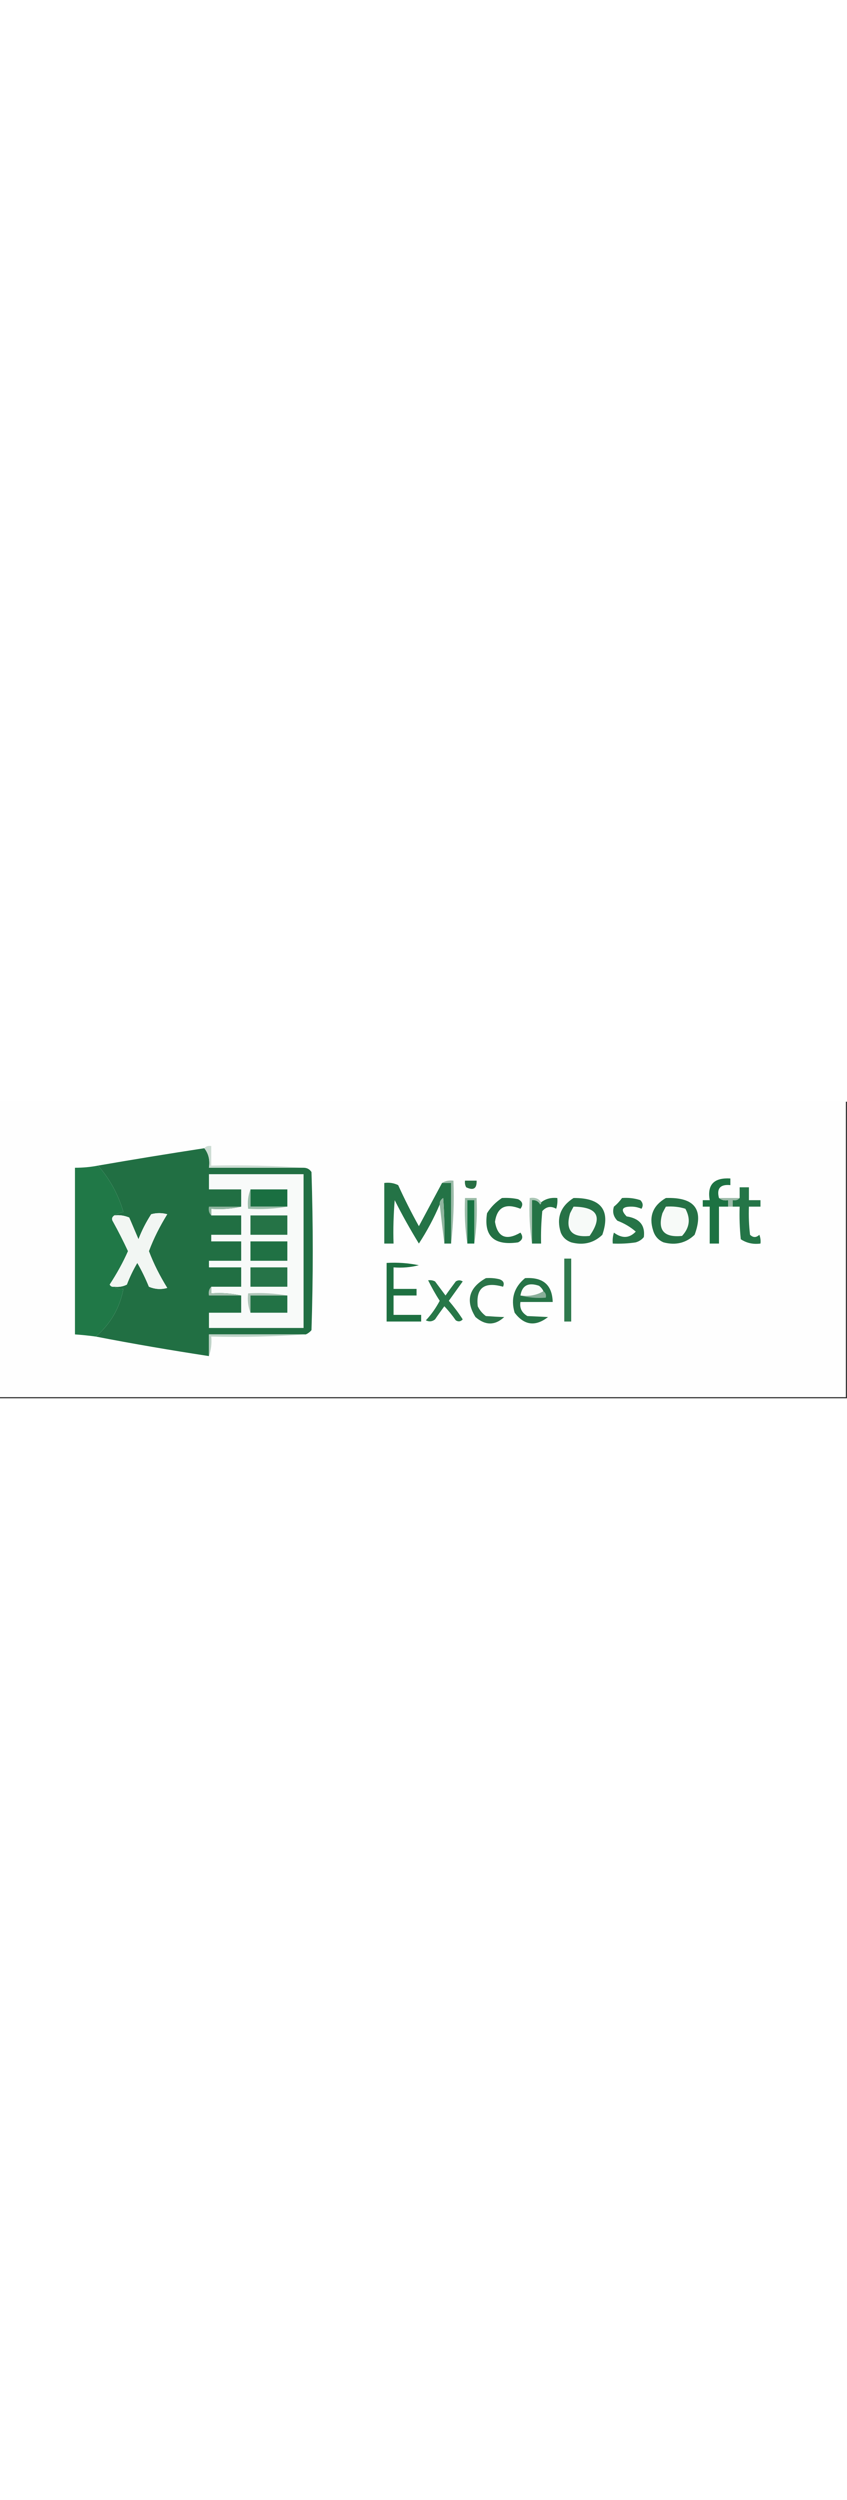 <?xml version="1.0" encoding="UTF-8"?>
<svg xmlns="http://www.w3.org/2000/svg" xmlns:xlink="http://www.w3.org/1999/xlink" width="20px" height="59px" viewBox="0 0 20 7" version="1.1">
<rect x="0" y="0" width="20" height="7" fill="#333333" stroke="none"/>
<g id="surface1">
<path style=" stroke:none;fill-rule:evenodd;fill:rgb(99.608%,99.608%,99.608%);fill-opacity:1;" d="M -0.027 -0.027 C 6.641 -0.027 13.305 -0.027 19.973 -0.027 C 19.973 2.309 19.973 4.641 19.973 6.973 C 13.305 6.973 6.641 6.973 -0.027 6.973 C -0.027 4.641 -0.027 2.309 -0.027 -0.027 Z M -0.027 -0.027 "/>
<path style=" stroke:none;fill-rule:evenodd;fill:rgb(12.941%,43.529%,26.275%);fill-opacity:1;" d="M 4.824 1.098 C 4.926 1.227 4.961 1.379 4.934 1.559 C 5.676 1.559 6.422 1.559 7.168 1.559 C 7.25 1.559 7.312 1.594 7.355 1.66 C 7.395 2.902 7.395 4.148 7.355 5.391 C 7.32 5.434 7.273 5.469 7.223 5.492 C 6.457 5.492 5.695 5.492 4.934 5.492 C 4.934 5.664 4.934 5.832 4.934 6.004 C 4.039 5.867 3.148 5.715 2.262 5.543 C 2.613 5.242 2.828 4.867 2.914 4.418 C 2.828 4.434 2.754 4.418 2.699 4.367 C 2.805 4.379 2.906 4.363 2.996 4.316 C 3.062 4.141 3.145 3.969 3.242 3.805 C 3.348 3.988 3.438 4.176 3.516 4.367 C 3.656 4.426 3.801 4.438 3.949 4.395 C 3.777 4.117 3.629 3.828 3.516 3.527 C 3.629 3.223 3.777 2.934 3.949 2.656 C 3.824 2.621 3.695 2.621 3.57 2.656 C 3.449 2.844 3.348 3.039 3.27 3.246 C 3.195 3.074 3.125 2.902 3.051 2.734 C 2.941 2.688 2.824 2.668 2.699 2.684 C 2.758 2.641 2.832 2.617 2.914 2.605 C 2.797 2.199 2.598 1.832 2.316 1.508 C 3.148 1.363 3.984 1.227 4.824 1.098 Z M 4.824 1.098 "/>
<path style=" stroke:none;fill-rule:evenodd;fill:rgb(80%,86.275%,82.745%);fill-opacity:1;" d="M 4.824 1.098 C 4.863 1.051 4.918 1.035 4.988 1.047 C 4.988 1.199 4.988 1.355 4.988 1.508 C 5.723 1.492 6.449 1.508 7.168 1.559 C 6.422 1.559 5.676 1.559 4.934 1.559 C 4.961 1.379 4.926 1.227 4.824 1.098 Z M 4.824 1.098 "/>
<path style=" stroke:none;fill-rule:evenodd;fill:rgb(97.255%,98.039%,97.647%);fill-opacity:1;" d="M 5.695 4.574 C 5.469 4.523 5.234 4.504 4.988 4.523 C 4.988 4.473 4.988 4.418 4.988 4.367 C 5.223 4.367 5.457 4.367 5.695 4.367 C 5.695 4.215 5.695 4.062 5.695 3.91 C 5.441 3.91 5.188 3.91 4.934 3.91 C 4.934 3.859 4.934 3.805 4.934 3.754 C 5.188 3.754 5.441 3.754 5.695 3.754 C 5.695 3.602 5.695 3.449 5.695 3.297 C 5.457 3.297 5.223 3.297 4.988 3.297 C 4.988 3.246 4.988 3.195 4.988 3.141 C 5.223 3.141 5.457 3.141 5.695 3.141 C 5.695 2.988 5.695 2.836 5.695 2.684 C 5.457 2.684 5.223 2.684 4.988 2.684 C 4.988 2.633 4.988 2.582 4.988 2.527 C 5.234 2.547 5.469 2.527 5.695 2.477 C 5.695 2.344 5.695 2.207 5.695 2.07 C 5.441 2.07 5.188 2.07 4.934 2.07 C 4.934 1.949 4.934 1.832 4.934 1.711 C 5.676 1.711 6.422 1.711 7.168 1.711 C 7.168 2.922 7.168 4.129 7.168 5.34 C 6.422 5.34 5.676 5.34 4.934 5.34 C 4.934 5.219 4.934 5.102 4.934 4.98 C 5.188 4.98 5.441 4.98 5.695 4.98 C 5.695 4.844 5.695 4.711 5.695 4.574 Z M 5.695 4.574 "/>
<path style=" stroke:none;fill-rule:evenodd;fill:rgb(15.294%,43.529%,26.275%);fill-opacity:1;" d="M 10.98 1.863 C 11.07 1.863 11.164 1.863 11.254 1.863 C 11.262 2.051 11.18 2.102 11.008 2.02 C 10.98 1.969 10.973 1.918 10.98 1.863 Z M 10.98 1.863 "/>
<path style=" stroke:none;fill-rule:evenodd;fill:rgb(12.549%,47.059%,27.843%);fill-opacity:1;" d="M 2.316 1.508 C 2.598 1.832 2.797 2.199 2.914 2.605 C 2.832 2.617 2.758 2.641 2.699 2.684 C 2.641 2.723 2.629 2.773 2.672 2.836 C 2.797 3.062 2.914 3.293 3.023 3.527 C 2.902 3.801 2.754 4.066 2.59 4.316 C 2.613 4.359 2.648 4.375 2.699 4.367 C 2.754 4.418 2.828 4.434 2.914 4.418 C 2.828 4.867 2.613 5.242 2.262 5.543 C 2.098 5.52 1.938 5.504 1.77 5.492 C 1.77 4.18 1.77 2.871 1.77 1.559 C 1.957 1.559 2.137 1.543 2.316 1.508 Z M 2.316 1.508 "/>
<path style=" stroke:none;fill-rule:evenodd;fill:rgb(61.176%,73.333%,66.275%);fill-opacity:1;" d="M 10.438 1.918 C 10.512 1.867 10.605 1.852 10.707 1.863 C 10.727 2.367 10.707 2.863 10.652 3.348 C 10.652 2.871 10.652 2.395 10.652 1.918 C 10.582 1.918 10.508 1.918 10.438 1.918 Z M 10.438 1.918 "/>
<path style=" stroke:none;fill-rule:evenodd;fill:rgb(10.196%,43.529%,25.49%);fill-opacity:1;" d="M 5.914 2.07 C 6.203 2.07 6.492 2.07 6.785 2.07 C 6.785 2.207 6.785 2.344 6.785 2.477 C 6.492 2.477 6.203 2.477 5.914 2.477 C 5.914 2.344 5.914 2.207 5.914 2.07 Z M 5.914 2.07 "/>
<path style=" stroke:none;fill-rule:evenodd;fill:rgb(10.98%,44.706%,25.882%);fill-opacity:1;" d="M 16.977 2.273 C 17.035 2.32 17.105 2.34 17.195 2.324 C 17.195 2.375 17.195 2.426 17.195 2.477 C 17.121 2.477 17.047 2.477 16.977 2.477 C 16.977 2.77 16.977 3.059 16.977 3.348 C 16.902 3.348 16.832 3.348 16.758 3.348 C 16.758 3.059 16.758 2.77 16.758 2.477 C 16.703 2.477 16.648 2.477 16.594 2.477 C 16.594 2.426 16.594 2.375 16.594 2.324 C 16.648 2.324 16.703 2.324 16.758 2.324 C 16.695 1.957 16.859 1.789 17.246 1.812 C 17.246 1.863 17.246 1.918 17.246 1.969 C 17.008 1.945 16.918 2.047 16.977 2.273 Z M 16.977 2.273 "/>
<path style=" stroke:none;fill-rule:evenodd;fill:rgb(60%,73.333%,65.098%);fill-opacity:1;" d="M 11.199 3.348 C 11.199 3.008 11.199 2.664 11.199 2.324 C 11.145 2.324 11.09 2.324 11.035 2.324 C 11.035 2.664 11.035 3.008 11.035 3.348 C 10.98 3 10.965 2.641 10.98 2.273 C 11.07 2.273 11.164 2.273 11.254 2.273 C 11.27 2.641 11.254 3 11.199 3.348 Z M 11.199 3.348 "/>
<path style=" stroke:none;fill-rule:evenodd;fill:rgb(66.275%,77.255%,70.588%);fill-opacity:1;" d="M 12.777 2.375 C 12.781 2.398 12.773 2.414 12.754 2.426 C 12.715 2.352 12.648 2.316 12.562 2.324 C 12.562 2.664 12.562 3.008 12.562 3.348 C 12.508 3 12.488 2.641 12.508 2.273 C 12.633 2.254 12.723 2.285 12.777 2.375 Z M 12.777 2.375 "/>
<path style=" stroke:none;fill-rule:evenodd;fill:rgb(61.176%,72.941%,65.882%);fill-opacity:1;" d="M 16.977 2.273 C 17.141 2.273 17.301 2.273 17.465 2.273 C 17.426 2.32 17.371 2.336 17.301 2.324 C 17.301 2.375 17.301 2.426 17.301 2.477 C 17.266 2.477 17.23 2.477 17.195 2.477 C 17.195 2.426 17.195 2.375 17.195 2.324 C 17.105 2.34 17.035 2.32 16.977 2.273 Z M 16.977 2.273 "/>
<path style=" stroke:none;fill-rule:evenodd;fill:rgb(9.02%,44.706%,25.49%);fill-opacity:1;" d="M 11.199 3.348 C 11.145 3.348 11.09 3.348 11.035 3.348 C 11.035 3.008 11.035 2.664 11.035 2.324 C 11.09 2.324 11.145 2.324 11.199 2.324 C 11.199 2.664 11.199 3.008 11.199 3.348 Z M 11.199 3.348 "/>
<path style=" stroke:none;fill-rule:evenodd;fill:rgb(14.902%,44.706%,27.451%);fill-opacity:1;" d="M 13.543 2.273 C 14.191 2.266 14.422 2.559 14.223 3.141 C 14.02 3.336 13.773 3.395 13.488 3.32 C 13.371 3.277 13.289 3.203 13.242 3.09 C 13.133 2.742 13.234 2.469 13.543 2.273 Z M 13.543 2.273 "/>
<path style=" stroke:none;fill-rule:evenodd;fill:rgb(14.51%,44.314%,27.059%);fill-opacity:1;" d="M 15.723 2.273 C 16.398 2.25 16.625 2.539 16.402 3.141 C 16.199 3.336 15.953 3.395 15.668 3.32 C 15.543 3.266 15.461 3.172 15.422 3.039 C 15.316 2.707 15.418 2.449 15.723 2.273 Z M 15.723 2.273 "/>
<path style=" stroke:none;fill-rule:evenodd;fill:rgb(14.118%,45.882%,27.843%);fill-opacity:1;" d="M 17.301 2.477 C 17.301 2.426 17.301 2.375 17.301 2.324 C 17.371 2.336 17.426 2.32 17.465 2.273 C 17.465 2.188 17.465 2.102 17.465 2.02 C 17.539 2.02 17.609 2.02 17.684 2.02 C 17.684 2.121 17.684 2.223 17.684 2.324 C 17.773 2.324 17.867 2.324 17.957 2.324 C 17.957 2.375 17.957 2.426 17.957 2.477 C 17.867 2.477 17.773 2.477 17.684 2.477 C 17.676 2.699 17.684 2.922 17.711 3.141 C 17.785 3.211 17.855 3.211 17.93 3.141 C 17.957 3.207 17.965 3.277 17.957 3.348 C 17.781 3.371 17.629 3.336 17.492 3.246 C 17.465 2.988 17.457 2.734 17.465 2.477 C 17.41 2.477 17.355 2.477 17.301 2.477 Z M 17.301 2.477 "/>
<path style=" stroke:none;fill-rule:evenodd;fill:rgb(56.471%,70.588%,62.353%);fill-opacity:1;" d="M 5.695 2.477 C 5.469 2.527 5.234 2.547 4.988 2.527 C 4.988 2.582 4.988 2.633 4.988 2.684 C 4.934 2.629 4.918 2.559 4.934 2.477 C 5.188 2.477 5.441 2.477 5.695 2.477 Z M 5.695 2.477 "/>
<path style=" stroke:none;fill-rule:evenodd;fill:rgb(61.176%,74.118%,66.667%);fill-opacity:1;" d="M 5.914 2.07 C 5.914 2.207 5.914 2.344 5.914 2.477 C 6.203 2.477 6.492 2.477 6.785 2.477 C 6.488 2.527 6.176 2.547 5.859 2.527 C 5.84 2.363 5.859 2.211 5.914 2.07 Z M 5.914 2.07 "/>
<path style=" stroke:none;fill-rule:evenodd;fill:rgb(96.863%,98.039%,97.255%);fill-opacity:1;" d="M 13.543 2.477 C 14.109 2.484 14.238 2.715 13.922 3.168 C 13.496 3.211 13.344 3.031 13.461 2.633 C 13.488 2.578 13.516 2.527 13.543 2.477 Z M 13.543 2.477 "/>
<path style=" stroke:none;fill-rule:evenodd;fill:rgb(96.863%,98.039%,97.255%);fill-opacity:1;" d="M 15.723 2.477 C 15.883 2.465 16.039 2.48 16.184 2.527 C 16.312 2.762 16.285 2.973 16.105 3.168 C 15.676 3.211 15.523 3.031 15.641 2.633 C 15.668 2.578 15.695 2.527 15.723 2.477 Z M 15.723 2.477 "/>
<path style=" stroke:none;fill-rule:evenodd;fill:rgb(14.118%,45.098%,27.451%);fill-opacity:1;" d="M 10.438 1.918 C 10.508 1.918 10.582 1.918 10.652 1.918 C 10.652 2.395 10.652 2.871 10.652 3.348 C 10.598 3.348 10.547 3.348 10.492 3.348 C 10.5 2.988 10.492 2.633 10.465 2.273 C 10.406 2.312 10.379 2.363 10.383 2.426 C 10.246 2.75 10.082 3.055 9.891 3.348 C 9.688 3.016 9.496 2.676 9.32 2.324 C 9.293 2.664 9.281 3.004 9.293 3.348 C 9.219 3.348 9.145 3.348 9.074 3.348 C 9.074 2.871 9.074 2.395 9.074 1.918 C 9.188 1.902 9.297 1.918 9.402 1.969 C 9.551 2.297 9.715 2.621 9.891 2.938 C 10.074 2.594 10.258 2.254 10.438 1.918 Z M 10.438 1.918 "/>
<path style=" stroke:none;fill-rule:evenodd;fill:rgb(56.471%,70.588%,62.353%);fill-opacity:1;" d="M 10.492 3.348 C 10.453 3.039 10.418 2.734 10.383 2.426 C 10.379 2.363 10.406 2.312 10.465 2.273 C 10.492 2.633 10.5 2.988 10.492 3.348 Z M 10.492 3.348 "/>
<path style=" stroke:none;fill-rule:evenodd;fill:rgb(94.902%,96.471%,95.294%);fill-opacity:1;" d="M 2.699 4.367 C 2.648 4.375 2.613 4.359 2.59 4.316 C 2.754 4.066 2.902 3.801 3.023 3.527 C 2.914 3.293 2.797 3.062 2.672 2.836 C 2.629 2.773 2.641 2.723 2.699 2.684 C 2.824 2.668 2.941 2.688 3.051 2.734 C 3.125 2.902 3.195 3.074 3.27 3.246 C 3.348 3.039 3.449 2.844 3.57 2.656 C 3.695 2.621 3.824 2.621 3.949 2.656 C 3.777 2.934 3.629 3.223 3.516 3.527 C 3.629 3.828 3.777 4.117 3.949 4.395 C 3.801 4.438 3.656 4.426 3.516 4.367 C 3.438 4.176 3.348 3.988 3.242 3.805 C 3.145 3.969 3.062 4.141 2.996 4.316 C 2.906 4.363 2.805 4.379 2.699 4.367 Z M 2.699 4.367 "/>
<path style=" stroke:none;fill-rule:evenodd;fill:rgb(14.51%,45.098%,27.451%);fill-opacity:1;" d="M 5.914 2.684 C 6.203 2.684 6.492 2.684 6.785 2.684 C 6.785 2.836 6.785 2.988 6.785 3.141 C 6.492 3.141 6.203 3.141 5.914 3.141 C 5.914 2.988 5.914 2.836 5.914 2.684 Z M 5.914 2.684 "/>
<path style=" stroke:none;fill-rule:evenodd;fill:rgb(14.118%,45.098%,27.059%);fill-opacity:1;" d="M 12.562 3.348 C 12.562 3.008 12.562 2.664 12.562 2.324 C 12.648 2.316 12.715 2.352 12.754 2.426 C 12.773 2.414 12.781 2.398 12.777 2.375 C 12.887 2.289 13.016 2.258 13.16 2.273 C 13.168 2.359 13.16 2.445 13.133 2.527 C 13.012 2.457 12.902 2.473 12.805 2.582 C 12.781 2.836 12.77 3.09 12.777 3.348 C 12.707 3.348 12.633 3.348 12.562 3.348 Z M 12.562 3.348 "/>
<path style=" stroke:none;fill-rule:evenodd;fill:rgb(14.902%,45.49%,27.843%);fill-opacity:1;" d="M 14.688 2.273 C 14.836 2.262 14.98 2.277 15.121 2.324 C 15.184 2.387 15.191 2.457 15.148 2.527 C 15.082 2.5 15.012 2.48 14.934 2.477 C 14.688 2.469 14.641 2.547 14.797 2.707 C 15.102 2.754 15.238 2.918 15.203 3.195 C 15.156 3.254 15.09 3.297 15.012 3.32 C 14.832 3.348 14.652 3.355 14.469 3.348 C 14.461 3.262 14.469 3.176 14.496 3.09 C 14.691 3.234 14.863 3.223 15.012 3.066 C 14.887 2.957 14.742 2.871 14.578 2.809 C 14.484 2.711 14.457 2.602 14.496 2.477 C 14.57 2.418 14.633 2.348 14.688 2.273 Z M 14.688 2.273 "/>
<path style=" stroke:none;fill-rule:evenodd;fill:rgb(13.725%,43.922%,26.667%);fill-opacity:1;" d="M 11.852 2.273 C 11.98 2.266 12.109 2.273 12.234 2.301 C 12.344 2.359 12.359 2.434 12.289 2.527 C 11.938 2.387 11.738 2.488 11.688 2.836 C 11.75 3.199 11.953 3.285 12.289 3.09 C 12.359 3.188 12.344 3.262 12.234 3.32 C 11.664 3.402 11.418 3.172 11.5 2.633 C 11.59 2.484 11.711 2.367 11.852 2.273 Z M 11.852 2.273 "/>
<path style=" stroke:none;fill-rule:evenodd;fill:rgb(12.549%,44.314%,26.667%);fill-opacity:1;" d="M 5.914 3.297 C 6.203 3.297 6.492 3.297 6.785 3.297 C 6.785 3.449 6.785 3.602 6.785 3.754 C 6.492 3.754 6.203 3.754 5.914 3.754 C 5.914 3.602 5.914 3.449 5.914 3.297 Z M 5.914 3.297 "/>
<path style=" stroke:none;fill-rule:evenodd;fill:rgb(14.902%,45.49%,28.235%);fill-opacity:1;" d="M 5.914 3.91 C 6.203 3.91 6.492 3.91 6.785 3.91 C 6.785 4.062 6.785 4.215 6.785 4.367 C 6.492 4.367 6.203 4.367 5.914 4.367 C 5.914 4.215 5.914 4.062 5.914 3.91 Z M 5.914 3.91 "/>
<path style=" stroke:none;fill-rule:evenodd;fill:rgb(11.765%,43.922%,25.49%);fill-opacity:1;" d="M 9.129 3.805 C 9.387 3.789 9.641 3.809 9.891 3.859 C 9.695 3.91 9.496 3.926 9.293 3.91 C 9.293 4.078 9.293 4.25 9.293 4.418 C 9.473 4.418 9.656 4.418 9.836 4.418 C 9.836 4.473 9.836 4.523 9.836 4.574 C 9.656 4.574 9.473 4.574 9.293 4.574 C 9.293 4.727 9.293 4.879 9.293 5.031 C 9.508 5.031 9.727 5.031 9.945 5.031 C 9.945 5.082 9.945 5.137 9.945 5.188 C 9.672 5.188 9.402 5.188 9.129 5.188 C 9.129 4.727 9.129 4.266 9.129 3.805 Z M 9.129 3.805 "/>
<path style=" stroke:none;fill-rule:evenodd;fill:rgb(65.49%,75.294%,69.412%);fill-opacity:1;" d="M 4.988 4.367 C 4.988 4.418 4.988 4.473 4.988 4.523 C 5.234 4.504 5.469 4.523 5.695 4.574 C 5.441 4.574 5.188 4.574 4.934 4.574 C 4.918 4.492 4.934 4.422 4.988 4.367 Z M 4.988 4.367 "/>
<path style=" stroke:none;fill-rule:evenodd;fill:rgb(69.02%,77.647%,72.549%);fill-opacity:1;" d="M 6.785 4.574 C 6.492 4.574 6.203 4.574 5.914 4.574 C 5.914 4.711 5.914 4.844 5.914 4.98 C 5.859 4.84 5.84 4.688 5.859 4.523 C 6.176 4.504 6.488 4.523 6.785 4.574 Z M 6.785 4.574 "/>
<path style=" stroke:none;fill-rule:evenodd;fill:rgb(18.431%,47.843%,30.196%);fill-opacity:1;" d="M 13.324 3.703 C 13.379 3.703 13.434 3.703 13.488 3.703 C 13.488 4.199 13.488 4.691 13.488 5.188 C 13.434 5.188 13.379 5.188 13.324 5.188 C 13.324 4.691 13.324 4.199 13.324 3.703 Z M 13.324 3.703 "/>
<path style=" stroke:none;fill-rule:evenodd;fill:rgb(13.333%,44.706%,27.059%);fill-opacity:1;" d="M 6.785 4.574 C 6.785 4.711 6.785 4.844 6.785 4.98 C 6.492 4.98 6.203 4.98 5.914 4.98 C 5.914 4.844 5.914 4.711 5.914 4.574 C 6.203 4.574 6.492 4.574 6.785 4.574 Z M 6.785 4.574 "/>
<path style=" stroke:none;fill-rule:evenodd;fill:rgb(15.294%,46.667%,28.235%);fill-opacity:1;" d="M 10.109 4.215 C 10.168 4.207 10.223 4.215 10.273 4.242 C 10.355 4.352 10.438 4.461 10.52 4.574 C 10.598 4.461 10.68 4.352 10.762 4.242 C 10.816 4.207 10.871 4.207 10.926 4.242 C 10.816 4.395 10.707 4.547 10.598 4.699 C 10.719 4.84 10.828 4.984 10.926 5.137 C 10.879 5.191 10.824 5.199 10.762 5.16 C 10.68 5.043 10.59 4.93 10.492 4.828 C 10.418 4.93 10.344 5.031 10.273 5.137 C 10.207 5.191 10.133 5.199 10.055 5.16 C 10.188 5.02 10.293 4.867 10.383 4.699 C 10.281 4.543 10.191 4.379 10.109 4.215 Z M 10.109 4.215 "/>
<path style=" stroke:none;fill-rule:evenodd;fill:rgb(16.471%,45.49%,28.235%);fill-opacity:1;" d="M 11.473 4.164 C 11.582 4.156 11.691 4.164 11.797 4.191 C 11.891 4.227 11.914 4.285 11.879 4.367 C 11.434 4.242 11.234 4.395 11.281 4.828 C 11.324 4.918 11.387 4.996 11.473 5.059 C 11.625 5.07 11.77 5.078 11.906 5.082 C 11.688 5.285 11.461 5.285 11.227 5.082 C 10.988 4.699 11.07 4.391 11.473 4.164 Z M 11.473 4.164 "/>
<path style=" stroke:none;fill-rule:evenodd;fill:rgb(14.902%,45.098%,27.451%);fill-opacity:1;" d="M 12.398 4.164 C 12.824 4.137 13.039 4.324 13.051 4.727 C 12.797 4.727 12.543 4.727 12.289 4.727 C 12.266 4.871 12.32 4.98 12.453 5.059 C 12.621 5.066 12.785 5.074 12.941 5.082 C 12.645 5.312 12.379 5.281 12.152 4.98 C 12.055 4.652 12.137 4.379 12.398 4.164 Z M 12.398 4.164 "/>
<path style=" stroke:none;fill-rule:evenodd;fill:rgb(53.725%,68.627%,60%);fill-opacity:1;" d="M 12.832 4.473 C 12.883 4.508 12.902 4.559 12.887 4.625 C 12.676 4.641 12.477 4.625 12.289 4.574 C 12.496 4.602 12.68 4.566 12.832 4.473 Z M 12.832 4.473 "/>
<path style=" stroke:none;fill-rule:evenodd;fill:rgb(97.647%,98.431%,97.647%);fill-opacity:1;" d="M 12.832 4.473 C 12.68 4.566 12.496 4.602 12.289 4.574 C 12.328 4.336 12.473 4.258 12.727 4.344 C 12.773 4.379 12.809 4.422 12.832 4.473 Z M 12.832 4.473 "/>
<path style=" stroke:none;fill-rule:evenodd;fill:rgb(74.51%,82.745%,78.039%);fill-opacity:1;" d="M 7.223 5.492 C 6.484 5.543 5.742 5.562 4.988 5.543 C 5.004 5.707 4.984 5.859 4.934 6.004 C 4.934 5.832 4.934 5.664 4.934 5.492 C 5.695 5.492 6.457 5.492 7.223 5.492 Z M 7.223 5.492 "/>
</g>
</svg>
